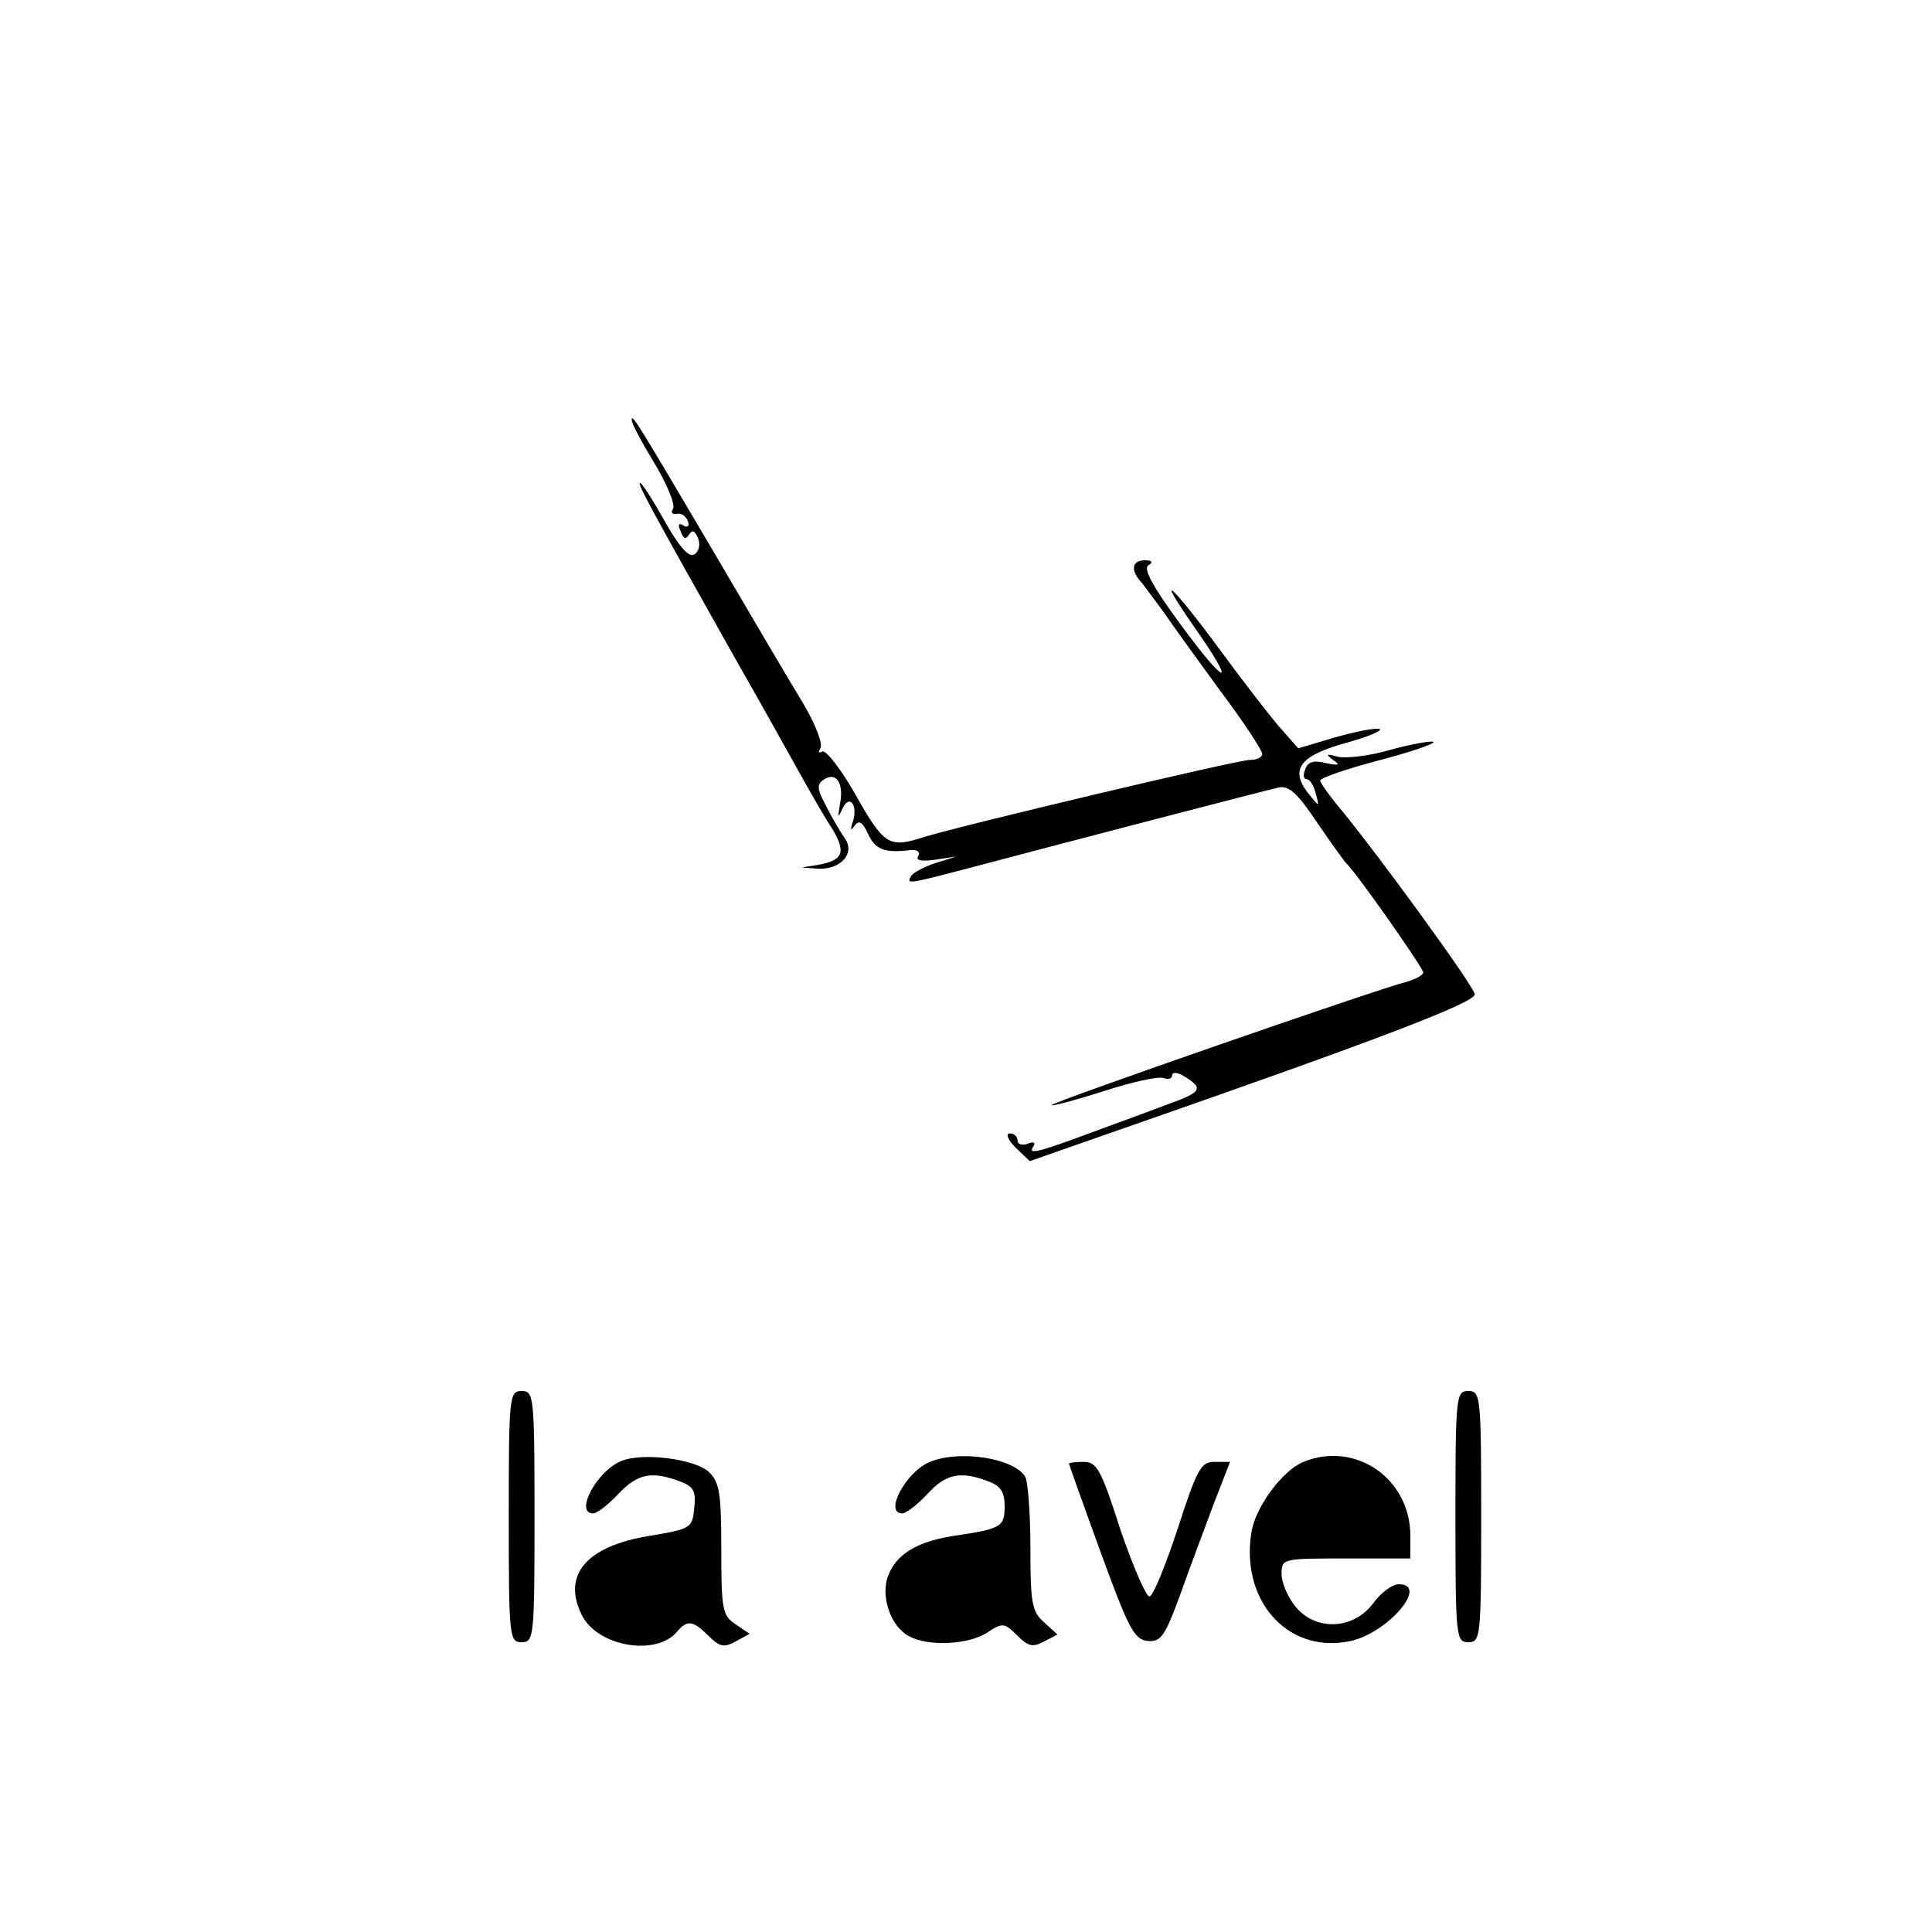 <?xml version="1.0" standalone="no"?>
<!DOCTYPE svg PUBLIC "-//W3C//DTD SVG 20010904//EN"
 "http://www.w3.org/TR/2001/REC-SVG-20010904/DTD/svg10.dtd">
<svg version="1.0" xmlns="http://www.w3.org/2000/svg"
 width="300pt" height="300pt" viewBox="0 0 300 300"
 preserveAspectRatio="xMidYMid meet">
<g transform="translate(0,300) scale(0.1,-0.1)"
fill="#000000" stroke="none">
<path d="M981 2348 c-1 -4 15 -34 35 -67 20 -33 33 -65 29 -71 -4 -6 -1 -9 6
-8 6 2 14 -3 17 -11 3 -8 0 -11 -7 -7 -7 5 -9 1 -4 -9 4 -12 8 -13 13 -5 5 8
9 6 14 -6 4 -10 1 -21 -6 -25 -8 -5 -23 11 -46 52 -18 32 -35 59 -38 59 -5 0
14 -35 149 -275 44 -77 90 -160 104 -185 14 -25 34 -60 46 -78 21 -36 16 -48
-23 -55 l-25 -4 26 -2 c35 -1 57 24 41 47 -7 10 -20 32 -29 50 -15 28 -15 34
-3 42 19 12 31 -7 24 -40 -3 -20 -3 -21 4 -6 11 24 25 6 16 -21 -4 -12 -3 -14
3 -5 7 9 12 6 21 -13 11 -24 25 -30 66 -25 11 1 15 -3 12 -9 -5 -7 4 -9 26 -6
l33 5 -32 -10 c-18 -6 -35 -15 -38 -20 -8 -13 -6 -13 78 9 155 41 473 124 492
128 16 4 30 -9 60 -54 22 -32 42 -60 45 -63 14 -12 120 -163 120 -170 0 -4
-11 -10 -24 -14 -45 -11 -557 -189 -553 -192 1 -2 38 8 82 22 43 14 84 23 92
20 7 -3 13 -1 13 4 0 6 9 5 20 -2 29 -18 25 -24 -22 -41 -24 -9 -72 -27 -108
-40 -97 -36 -114 -41 -106 -28 5 7 1 9 -8 5 -9 -3 -16 -1 -16 5 0 6 -5 11 -12
11 -7 0 -3 -10 9 -22 l22 -21 163 57 c376 131 528 189 528 202 0 11 -154 223
-216 297 -13 16 -24 32 -24 35 0 4 41 18 90 31 50 13 88 26 86 29 -3 2 -33 -3
-66 -12 -33 -10 -71 -14 -83 -11 -18 5 -19 4 -7 -5 12 -8 9 -9 -11 -5 -19 5
-28 2 -32 -9 -4 -9 -3 -16 2 -16 5 0 11 -10 14 -22 6 -22 6 -22 -13 2 -27 36
-11 57 62 77 33 9 56 19 50 21 -7 2 -37 -4 -69 -13 l-57 -17 -31 35 c-16 19
-57 72 -90 117 -75 102 -105 129 -41 37 69 -98 50 -94 -22 5 -42 57 -57 85
-49 90 8 5 6 8 -5 8 -21 0 -23 -16 -5 -35 6 -8 22 -29 35 -47 12 -18 52 -73
87 -121 36 -48 65 -92 65 -98 0 -5 -9 -9 -19 -9 -20 0 -453 -103 -507 -120
-53 -17 -61 -13 -105 65 -23 41 -47 71 -52 68 -6 -3 -7 -1 -3 5 4 7 -8 38 -27
70 -19 31 -82 138 -140 237 -119 202 -126 213 -126 203z"/>
<path d="M790 645 c0 -188 1 -195 20 -195 19 0 20 7 20 195 0 188 -1 195 -20
195 -19 0 -20 -7 -20 -195z"/>
<path d="M2260 645 c0 -188 1 -195 20 -195 19 0 20 7 20 195 0 188 -1 195 -20
195 -19 0 -20 -7 -20 -195z"/>
<path d="M964 731 c-38 -16 -72 -81 -43 -81 6 0 24 14 39 30 30 32 52 36 95
20 22 -8 26 -15 23 -42 -3 -31 -5 -32 -70 -43 -98 -16 -136 -61 -104 -124 25
-48 115 -63 147 -25 16 19 25 18 49 -6 17 -17 24 -19 42 -9 l22 12 -22 15
c-20 13 -22 22 -22 117 0 89 -3 104 -20 120 -23 20 -104 30 -136 16z"/>
<path d="M1444 730 c-37 -15 -72 -80 -43 -80 6 0 24 14 39 30 29 32 52 36 94
20 20 -7 26 -17 26 -39 0 -32 -5 -35 -80 -46 -56 -9 -88 -28 -101 -62 -12 -32
4 -79 33 -94 30 -16 92 -13 121 6 24 16 27 15 47 -5 17 -17 24 -18 41 -9 l21
11 -21 19 c-19 17 -21 31 -21 117 0 53 -4 102 -8 109 -18 29 -102 42 -148 23z"/>
<path d="M2024 730 c-32 -13 -72 -67 -80 -105 -20 -107 53 -192 149 -174 59
10 128 89 79 89 -10 0 -28 -13 -40 -30 -31 -41 -90 -43 -121 -4 -12 15 -21 37
-21 50 0 24 2 24 100 24 l100 0 0 35 c0 89 -85 148 -166 115z"/>
<path d="M1660 727 c0 -1 22 -63 49 -137 43 -118 52 -135 72 -138 21 -2 27 5
51 70 14 40 38 103 52 141 l26 67 -24 0 c-21 0 -27 -10 -57 -103 -19 -57 -38
-105 -44 -106 -5 -1 -25 45 -45 103 -30 94 -37 106 -57 106 -13 0 -23 -1 -23
-3z"/>
</g>
</svg>

